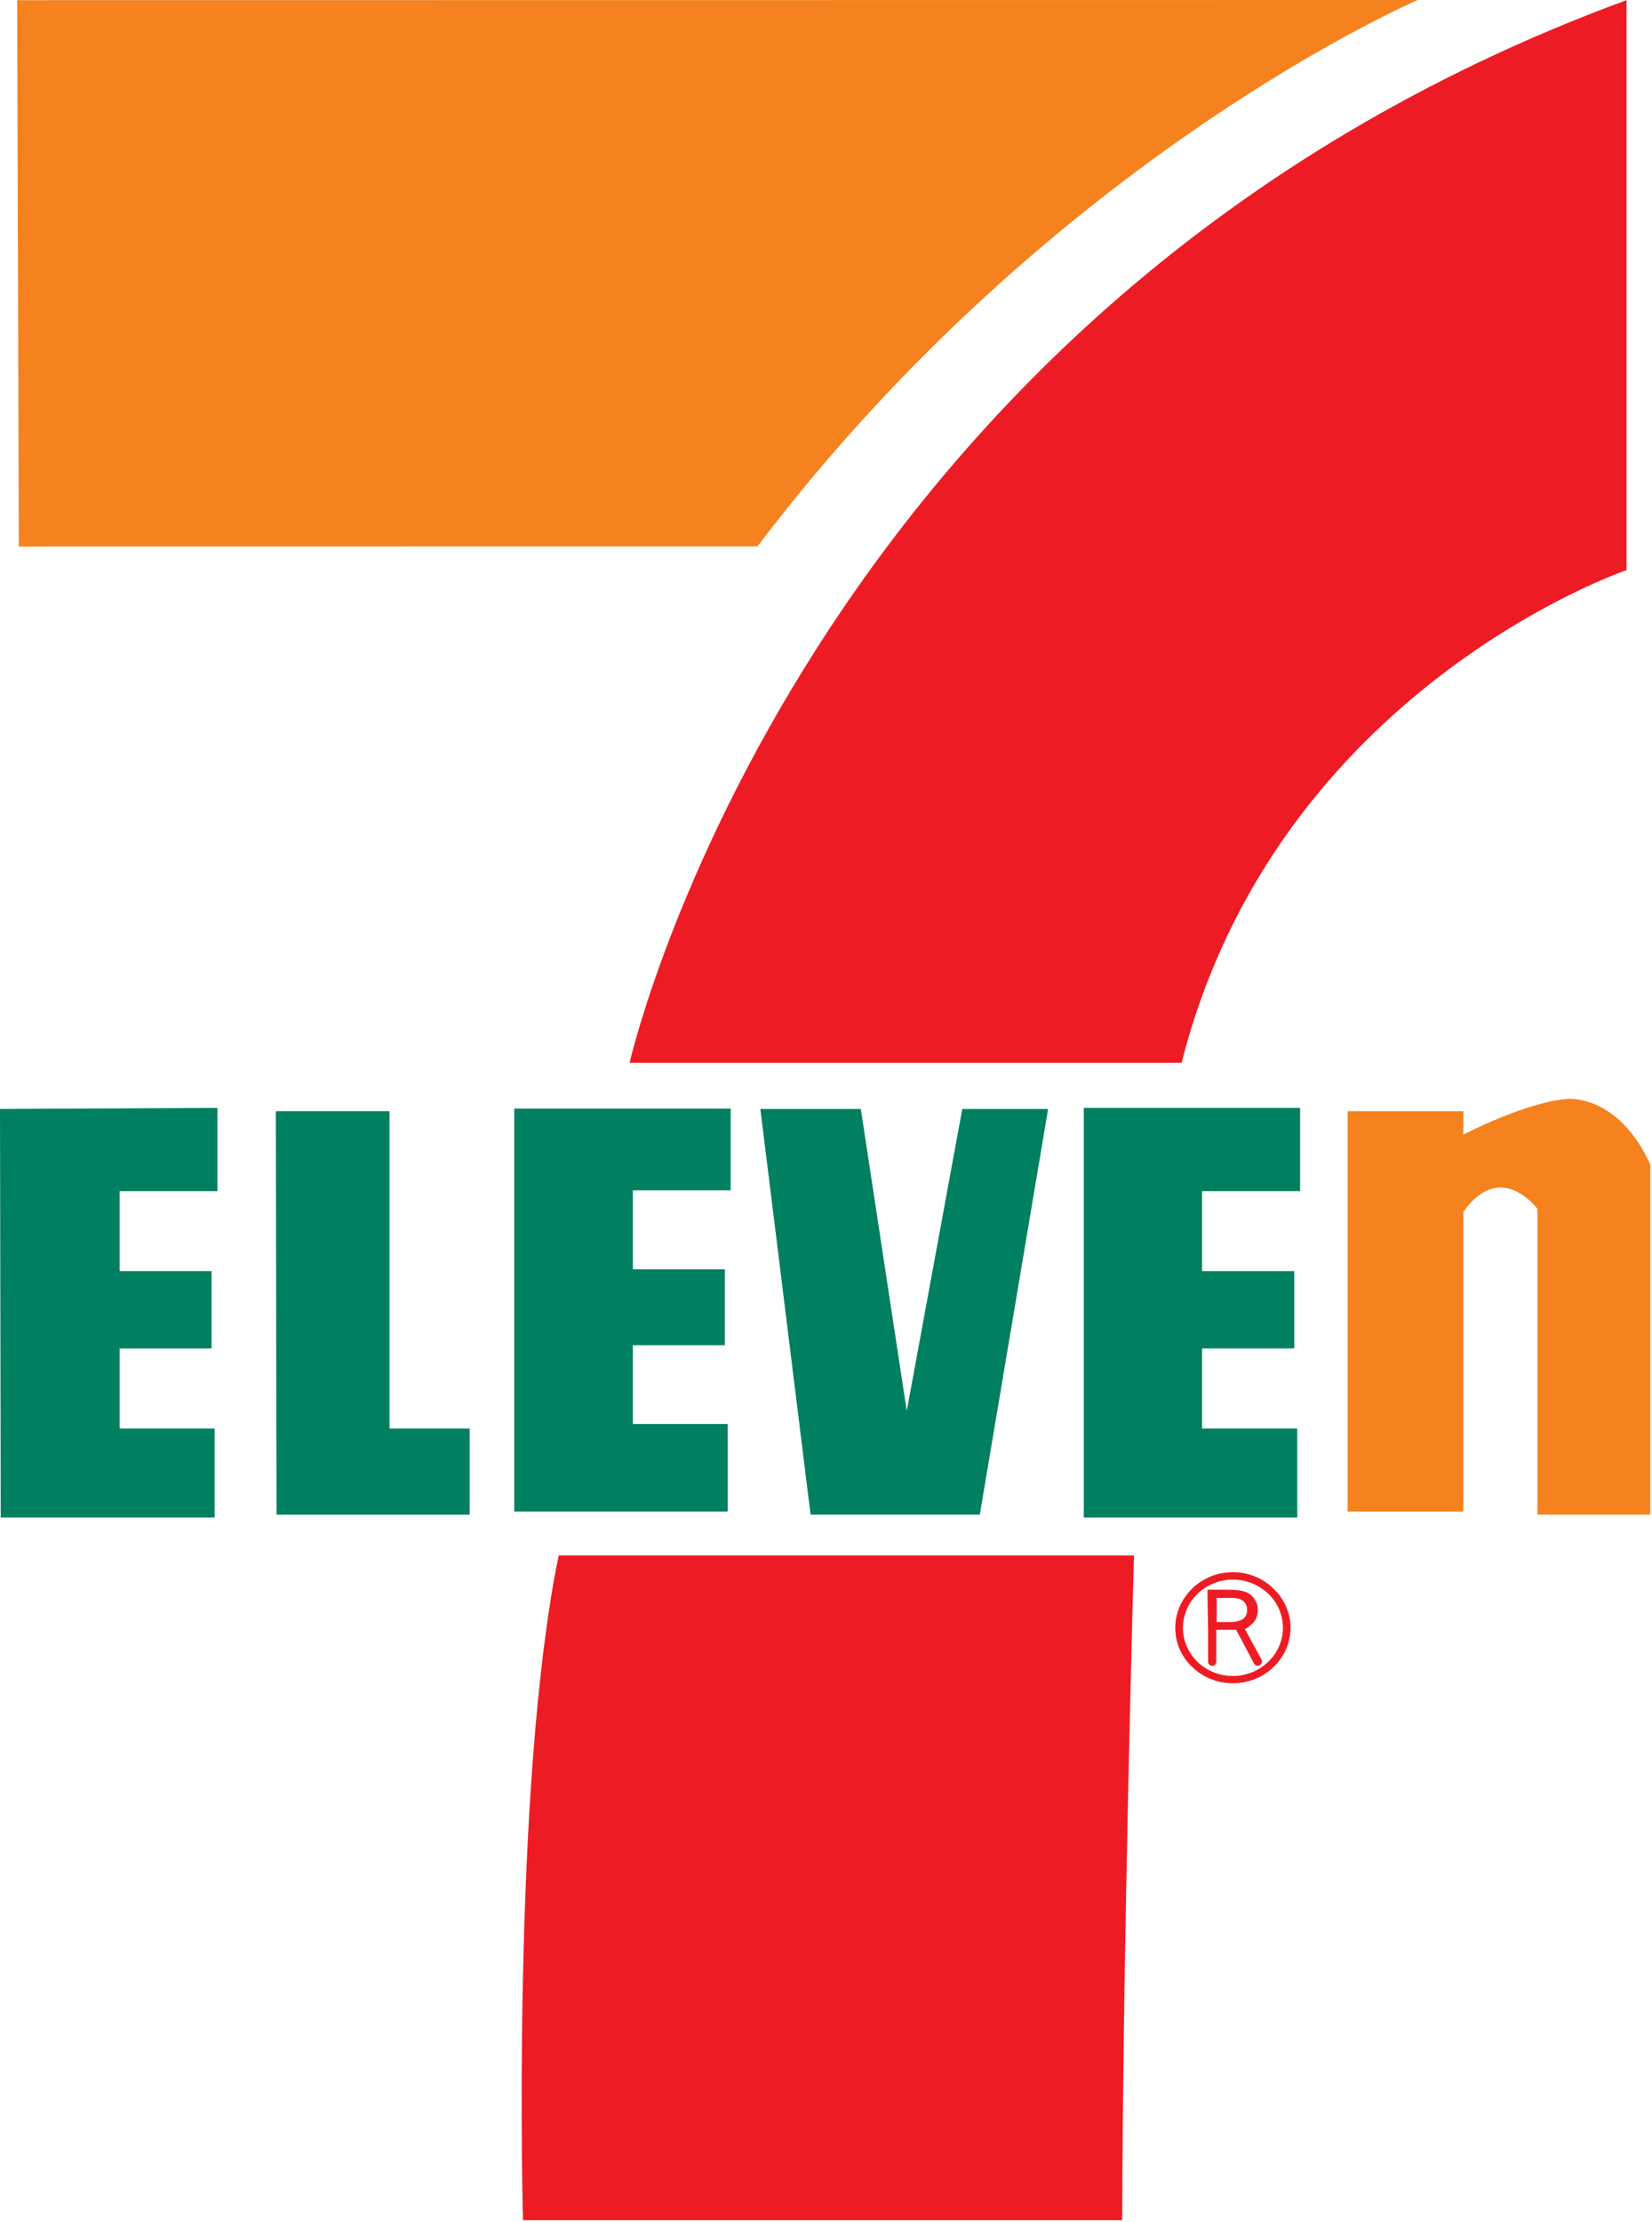 <?xml version="1.0" encoding="UTF-8" standalone="no"?><!DOCTYPE svg PUBLIC "-//W3C//DTD SVG 1.1//EN" "http://www.w3.org/Graphics/SVG/1.1/DTD/svg11.dtd"><svg width="100%" height="100%" viewBox="0 0 633 851" version="1.1" xmlns="http://www.w3.org/2000/svg" xmlns:xlink="http://www.w3.org/1999/xlink" xml:space="preserve" xmlns:serif="http://www.serif.com/" style="fill-rule:evenodd;clip-rule:evenodd;stroke-linejoin:round;stroke-miterlimit:2;"><g><path d="M6.575,0.06l536.656,-0.06c0,-0 -139.92,60.091 -252.99,209.253l-283.033,0.07l-0.633,-209.263Z" style="fill:#f5821f;fill-rule:nonzero;"/><path d="M623.246,0.06l-0,218.3c-0,-0 -134.111,45.455 -170.487,188.683l-211.524,0c0,0 66.068,-290.998 382.011,-406.983" style="fill:#ed1c24;fill-rule:nonzero;"/><path d="M214.064,595.716l220.446,-0c-0,-0 -4.245,148.159 -4.518,254.598l-229.607,0c-0,0 -4.518,-165.958 13.679,-254.598" style="fill:#ed1c24;fill-rule:nonzero;"/><path d="M0,424.729l83.315,-0.413l0,31.877l-37.47,-0l-0,30.628l35.218,0l0,29.616l-35.218,-0l-0,30.677l36.39,-0l-0,34.095l-81.961,-0l-0.274,-156.48Z" style="fill:#008060;fill-rule:nonzero;"/><path d="M197.058,424.597l82.917,0l-0,31.286l-37.49,0l-0,30.274l35.243,-0l-0,29.03l-35.243,-0l-0,30.182l36.352,-0l-0,33.543l-81.779,-0l0,-154.315Z" style="fill:#008060;fill-rule:nonzero;"/><path d="M415.291,424.316l82.873,0l0,31.877l-37.567,0l0,30.629l35.32,-0l0,29.615l-35.32,0l0,30.677l36.453,-0l0,34.095l-81.759,0l-0,-156.893Z" style="fill:#008060;fill-rule:nonzero;"/><path d="M105.68,425.554l43.563,-0l0,121.559l30.716,0l-0,32.977l-74.01,-0l-0.269,-154.536Z" style="fill:#008060;fill-rule:nonzero;"/><path d="M291.343,424.729l38.499,-0l17.602,115.677l21.28,-115.677l32.876,-0l-26.159,155.356l-64.853,0l-19.245,-155.356Z" style="fill:#008060;fill-rule:nonzero;"/><path d="M516.38,425.554l44.332,-0l-0,8.993c-0,0 23.844,-12.455 39.775,-13.646c0,0 19.288,-2.204 31.853,25.021l0,134.168l-43.242,-0l-0,-117.108c-0,-0 -13.948,-19.048 -28.386,1.104l-0,114.822l-44.332,0l-0,-153.354Z" style="fill:#f5821f;fill-rule:nonzero;"/><path d="M491.58,623.427c-0,10.175 -8.652,18.462 -19.206,18.462c-5.037,-0 -9.944,-1.906 -13.516,-5.406c-3.587,-3.53 -5.584,-8.077 -5.584,-13.056c-0,-4.84 1.997,-9.521 5.584,-13.012c3.572,-3.442 8.479,-5.445 13.516,-5.445c5.214,0 9.944,2.003 13.636,5.445c3.62,3.491 5.57,8.172 5.57,13.012m-19.206,-21.294c-12.138,-0 -22.048,9.646 -22.048,21.294c-0,5.709 2.261,11.029 6.477,14.976c4.139,4.067 9.689,6.256 15.571,6.256c5.935,0 11.509,-2.189 15.643,-6.256c4.153,-3.947 6.463,-9.267 6.463,-14.976c-0,-5.608 -2.31,-10.961 -6.463,-14.908c-4.134,-4.139 -9.708,-6.386 -15.643,-6.386" style="fill:#ed1c24;fill-rule:nonzero;"/><path d="M466.213,621.233l-0,-9.257l5.262,-0c2.065,-0 3.827,0.312 4.802,1.147c1.08,0.783 1.579,1.95 1.579,3.568c0,1.445 -0.499,2.578 -1.579,3.318c-1.086,0.782 -2.804,1.224 -4.994,1.224l-5.07,0Zm17.218,14.467l-6.396,-11.754c1.388,-0.696 2.497,-1.762 3.414,-2.713c1.052,-1.378 1.532,-2.804 1.532,-4.542c-0,-1.277 -0.245,-2.507 -0.917,-3.568c-0.538,-1.147 -1.441,-2.132 -2.502,-2.794c-0.821,-0.557 -1.786,-0.826 -2.886,-1.076c-1.224,-0.24 -3.116,-0.403 -5.454,-0.403l-7.534,-0l0,3.126l0.226,12.224l0,12.22c0,0.879 0.658,1.565 1.465,1.565c0.907,0 1.666,-0.686 1.666,-1.565l-0,-12.22l7.61,0l6.871,12.95c0.466,0.706 1.368,1.085 2.041,0.706c0.864,-0.428 1.181,-1.373 0.864,-2.156" style="fill:#ed1c24;fill-rule:nonzero;"/></g></svg>

